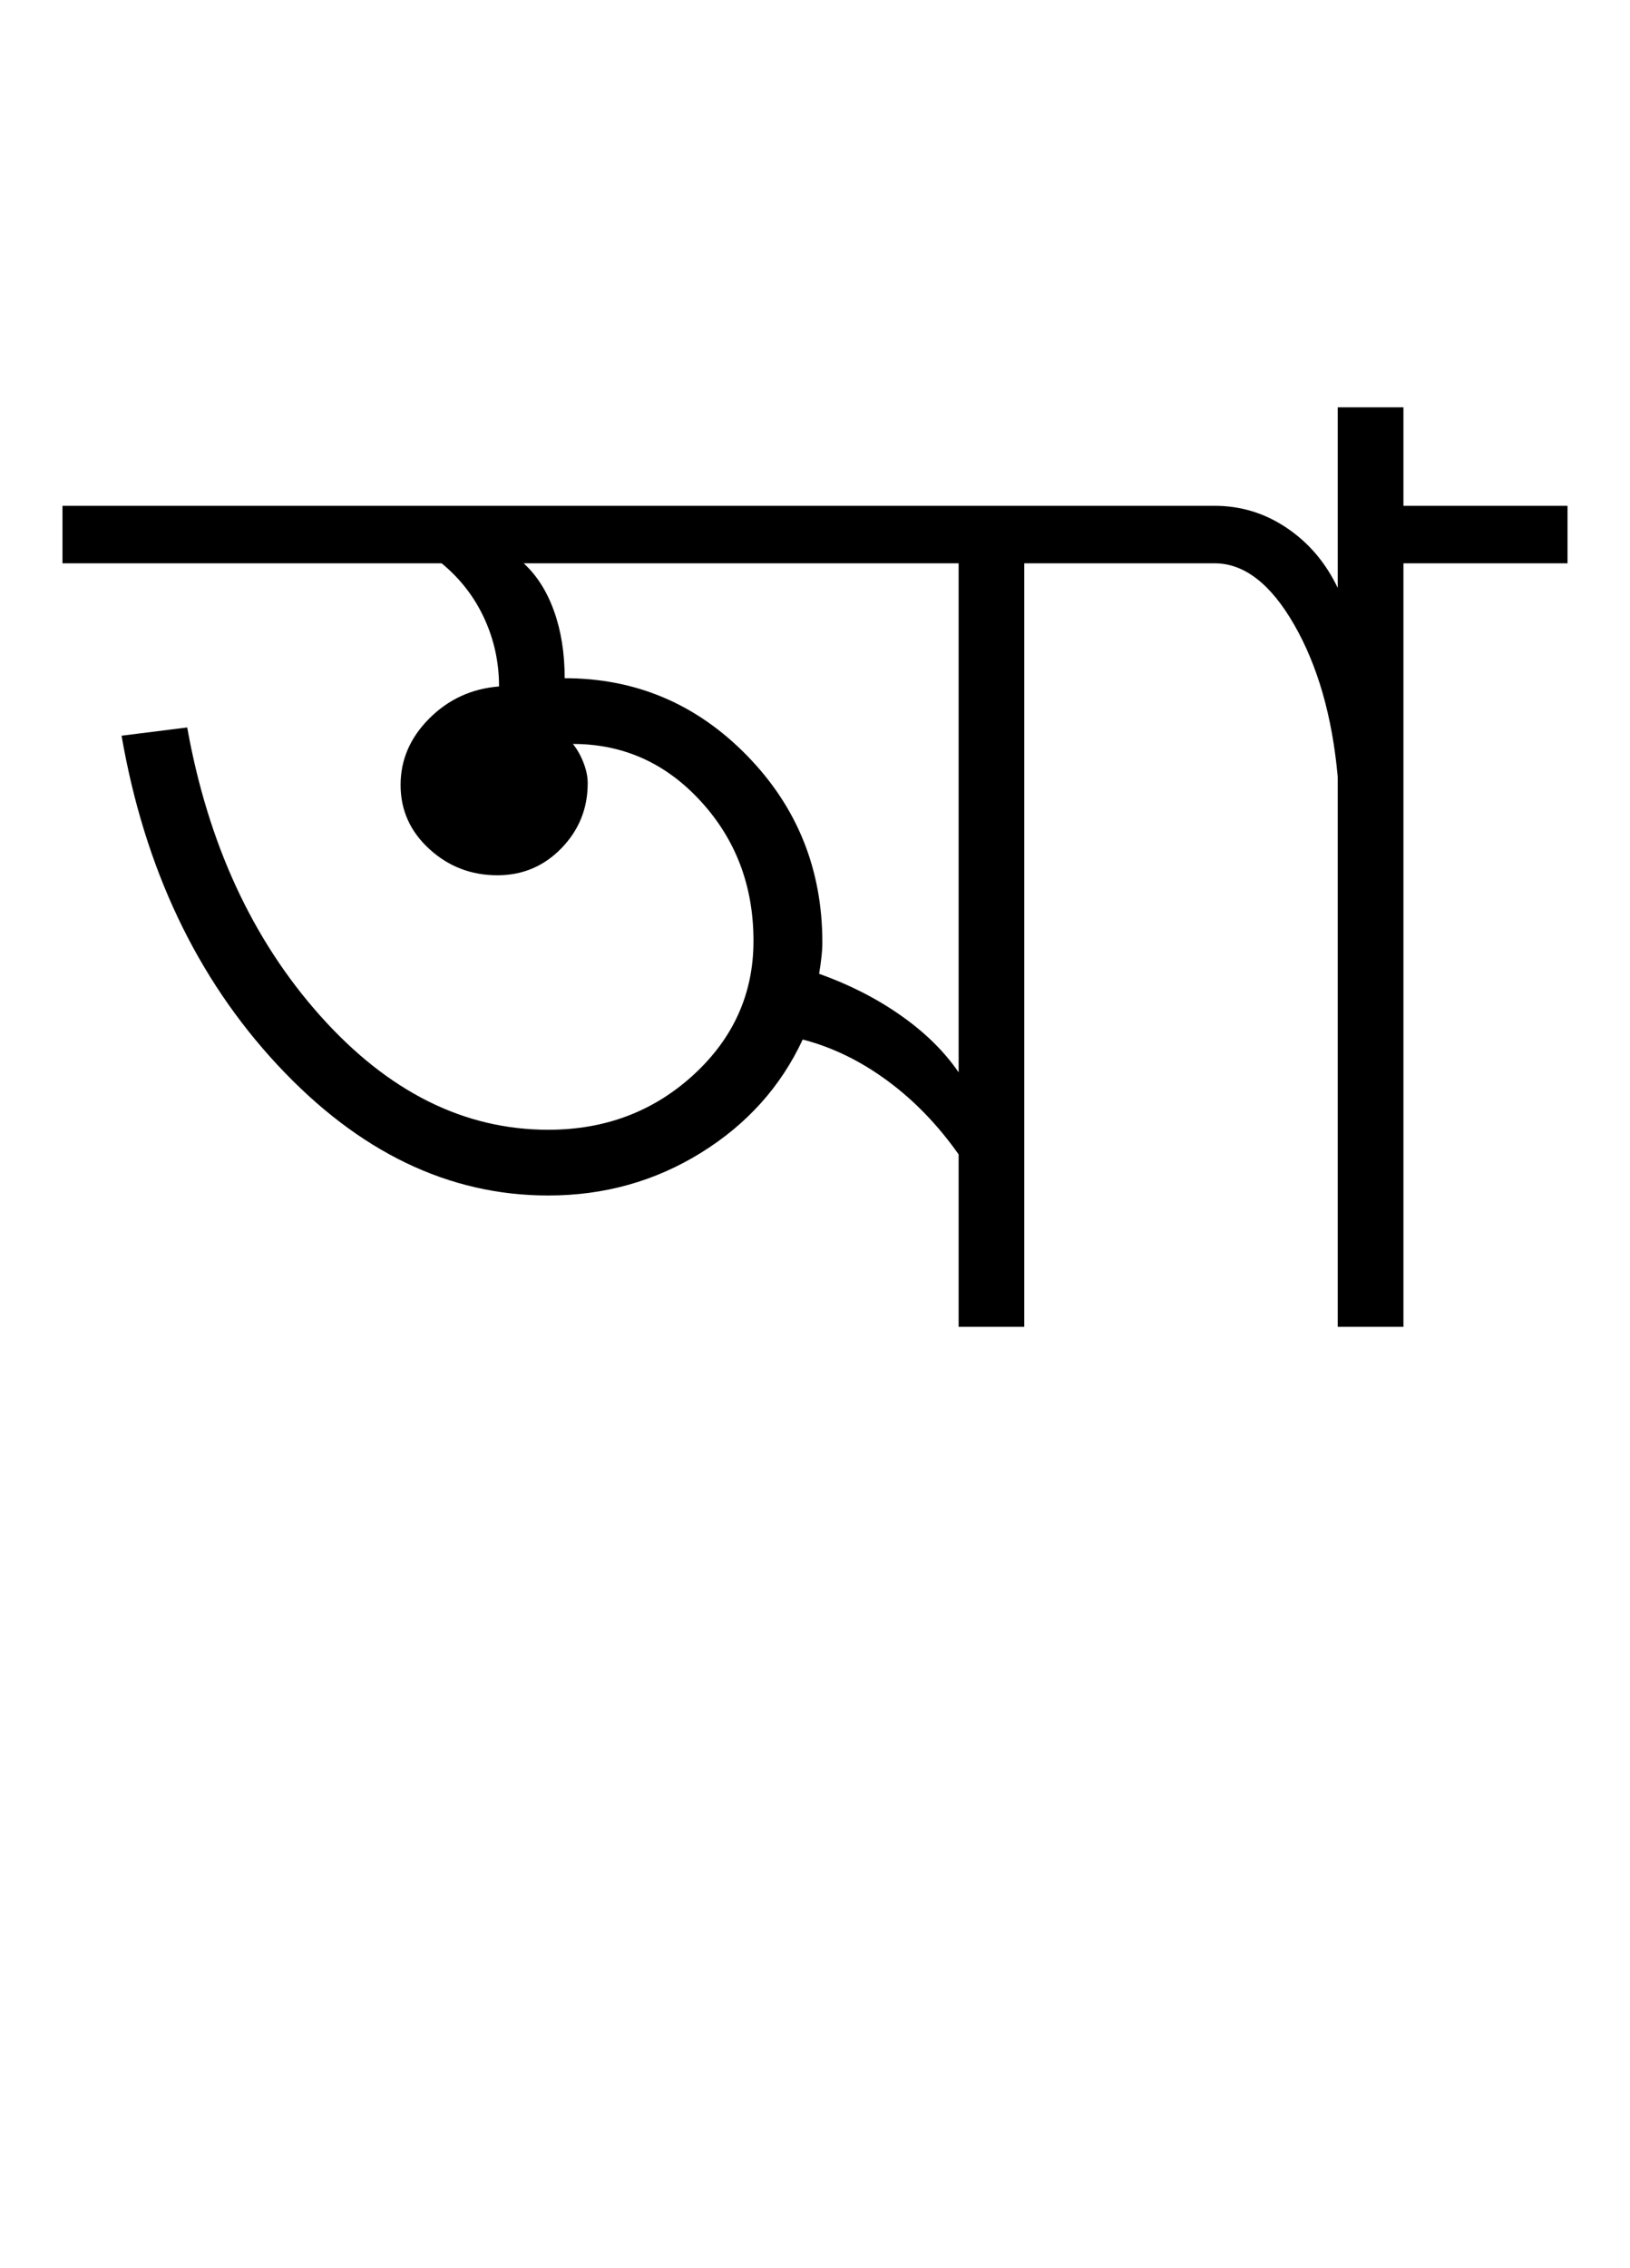 <?xml version="1.0" encoding="UTF-8"?>
<svg xmlns="http://www.w3.org/2000/svg" xmlns:xlink="http://www.w3.org/1999/xlink" width="330.609pt" height="459.75pt" viewBox="0 0 330.609 459.75" version="1.1">
<defs>
<g>
<symbol overflow="visible" id="glyph0-0">
<path style="stroke:none;" d="M 33.297 0 L 33.297 -233.031 L 233.031 -233.031 L 233.031 0 Z M 49.938 -16.641 L 216.391 -16.641 L 216.391 -216.391 L 49.938 -216.391 Z M 49.938 -16.641 "/>
</symbol>
<symbol overflow="visible" id="glyph0-1">
<path style="stroke:none;" d="M 178.438 0 L 178.438 -34.953 C 174.219 -40.941 169.391 -45.93 163.953 -49.922 C 158.516 -53.922 152.801 -56.695 146.812 -58.25 C 142.375 -48.707 135.492 -41.051 126.172 -35.281 C 116.848 -29.508 106.523 -26.625 95.203 -26.625 C 75.016 -26.625 56.707 -35.445 40.281 -53.094 C 23.852 -70.738 13.312 -92.988 8.656 -119.844 L 21.969 -121.516 C 26.188 -97.984 35.176 -78.504 48.938 -63.078 C 62.695 -47.66 78.117 -39.953 95.203 -39.953 C 106.742 -39.953 116.566 -43.664 124.672 -51.094 C 132.773 -58.531 136.828 -67.578 136.828 -78.234 C 136.828 -89.328 133.273 -98.754 126.172 -106.516 C 119.066 -114.285 110.41 -118.172 100.203 -118.172 C 101.086 -117.066 101.805 -115.789 102.359 -114.344 C 102.922 -112.906 103.203 -111.52 103.203 -110.188 C 103.203 -105.082 101.426 -100.695 97.875 -97.031 C 94.32 -93.375 89.992 -91.547 84.891 -91.547 C 79.566 -91.547 74.961 -93.32 71.078 -96.875 C 67.191 -100.426 65.25 -104.754 65.25 -109.859 C 65.25 -114.961 67.191 -119.457 71.078 -123.344 C 74.961 -127.227 79.676 -129.391 85.219 -129.828 C 85.219 -134.711 84.219 -139.316 82.219 -143.641 C 80.227 -147.973 77.348 -151.691 73.578 -154.797 L -3.328 -154.797 L -3.328 -166.453 L 230.359 -166.453 C 235.691 -166.453 240.578 -164.953 245.016 -161.953 C 249.453 -158.961 252.891 -154.914 255.328 -149.812 L 255.328 -186.422 L 268.656 -186.422 L 268.656 -166.453 L 301.938 -166.453 L 301.938 -154.797 L 268.656 -154.797 L 268.656 0 L 255.328 0 L 255.328 -111.516 C 254.223 -123.723 251.285 -133.988 246.516 -142.312 C 241.742 -150.633 236.359 -154.797 230.359 -154.797 L 191.75 -154.797 L 191.75 0 Z M 178.438 -51.594 L 178.438 -154.797 L 90.219 -154.797 C 92.875 -152.359 94.922 -149.141 96.359 -145.141 C 97.805 -141.148 98.531 -136.602 98.531 -131.5 C 112.957 -131.5 125.273 -126.281 135.484 -115.844 C 145.691 -105.414 150.797 -92.77 150.797 -77.906 C 150.797 -77.008 150.738 -76.062 150.625 -75.062 C 150.52 -74.07 150.359 -72.91 150.141 -71.578 C 156.348 -69.359 161.895 -66.523 166.781 -63.078 C 171.664 -59.641 175.551 -55.812 178.438 -51.594 Z M 178.438 -51.594 "/>
</symbol>
</g>
</defs>
<g id="surface1">
<rect x="0" y="0" width="330.609" height="459.75" style="fill:rgb(100%,100%,100%);fill-opacity:1;stroke:none;"/>
<g style="fill:rgb(0%,0%,0%);fill-opacity:1;">
  <use xlink:href="#glyph0-1" x="16" y="269"/>
</g>
</g>
</svg>
